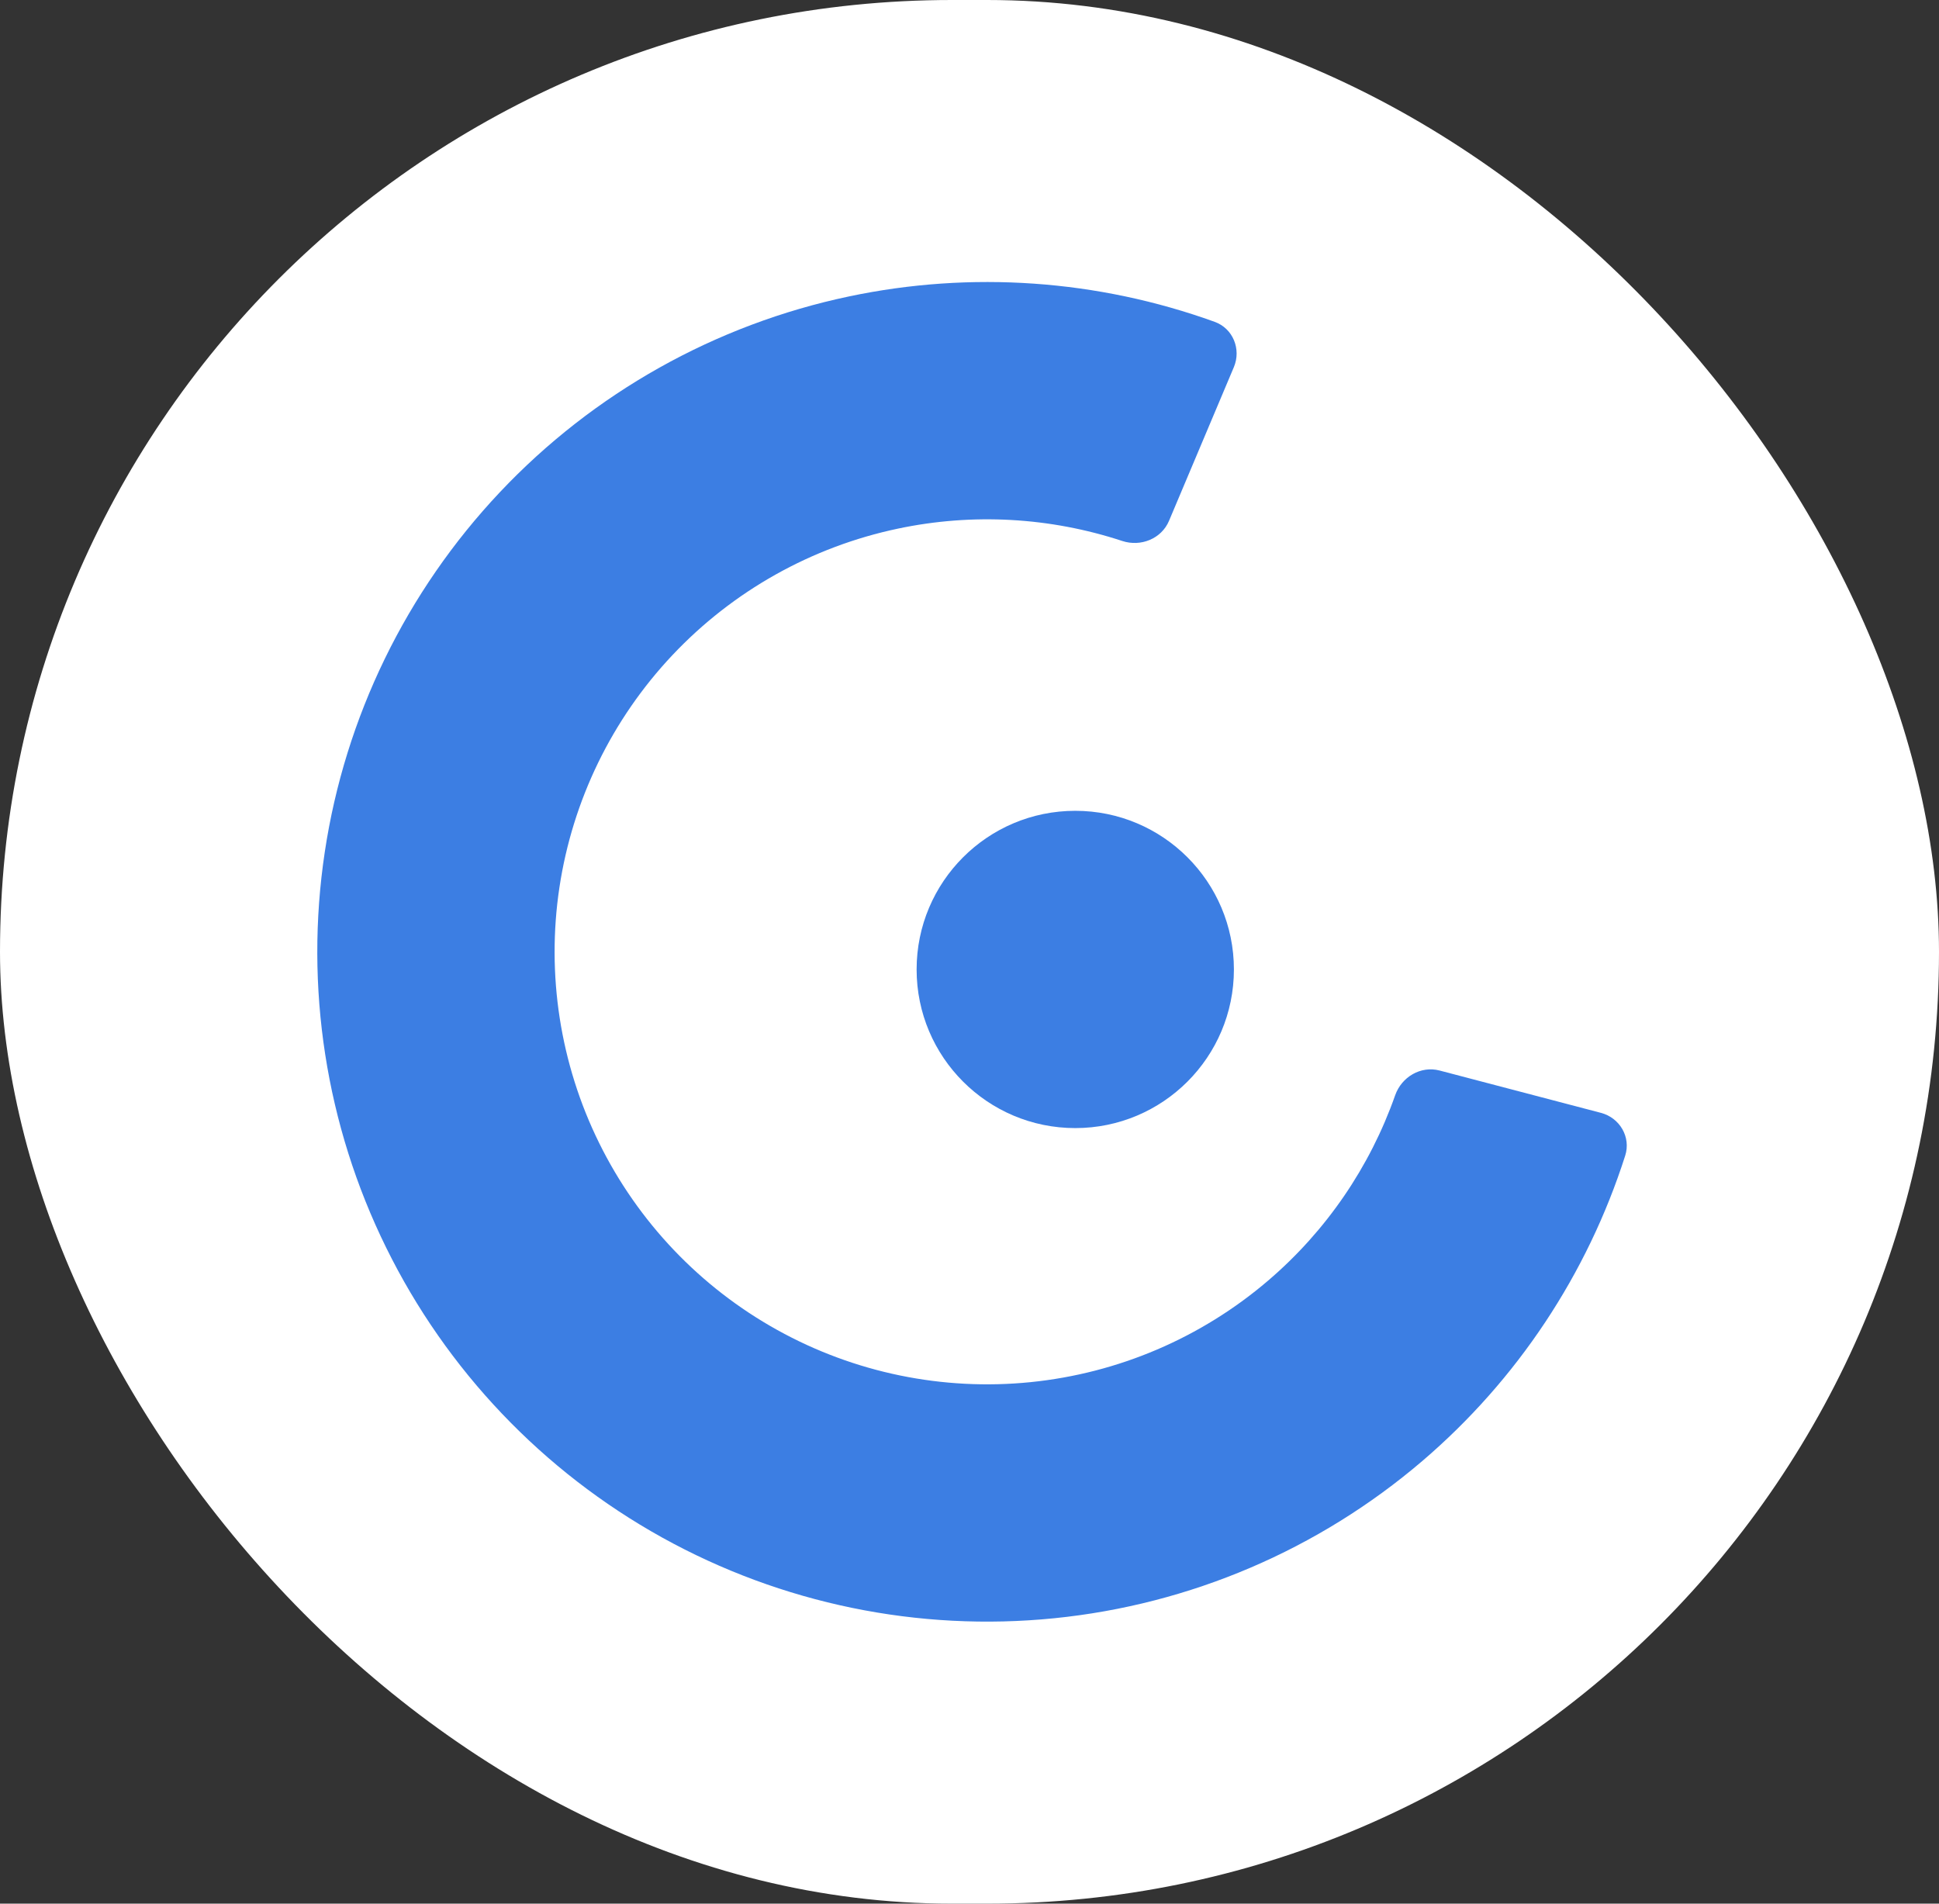 <svg width="55" height="54" viewBox="0 0 55 54" fill="none" xmlns="http://www.w3.org/2000/svg">
<rect x="0" y="0" width="55" height="54" fill="#333333" stroke="none"/>
<rect width="55" height="54" rx="27" fill="white"/>
<path d="M34.998 10.416C35.213 9.907 34.975 9.318 34.456 9.13C31.139 7.932 27.548 7.678 24.084 8.408C20.294 9.206 16.838 11.144 14.18 13.961C11.522 16.779 9.788 20.341 9.212 24.171C8.635 28.001 9.243 31.916 10.954 35.392C12.664 38.867 15.396 41.736 18.783 43.615C22.171 45.494 26.051 46.293 29.905 45.904C33.759 45.516 37.402 43.959 40.346 41.442C43.036 39.142 45.026 36.141 46.099 32.782C46.267 32.256 45.945 31.708 45.411 31.568L40.834 30.367C40.3 30.227 39.757 30.548 39.574 31.069C38.859 33.102 37.619 34.917 35.972 36.325C34.071 37.951 31.719 38.956 29.23 39.207C26.742 39.458 24.236 38.942 22.049 37.728C19.862 36.515 18.098 34.663 16.993 32.419C15.888 30.175 15.496 27.647 15.868 25.173C16.241 22.7 17.36 20.4 19.076 18.581C20.793 16.761 23.024 15.51 25.472 14.995C27.592 14.548 29.787 14.672 31.834 15.346C32.358 15.518 32.944 15.284 33.159 14.775L34.998 10.416Z" fill="#3C7EE3"/>
<circle cx="30.5" cy="27.5" r="4.5" fill="#3C7EE3"/>
</svg>
